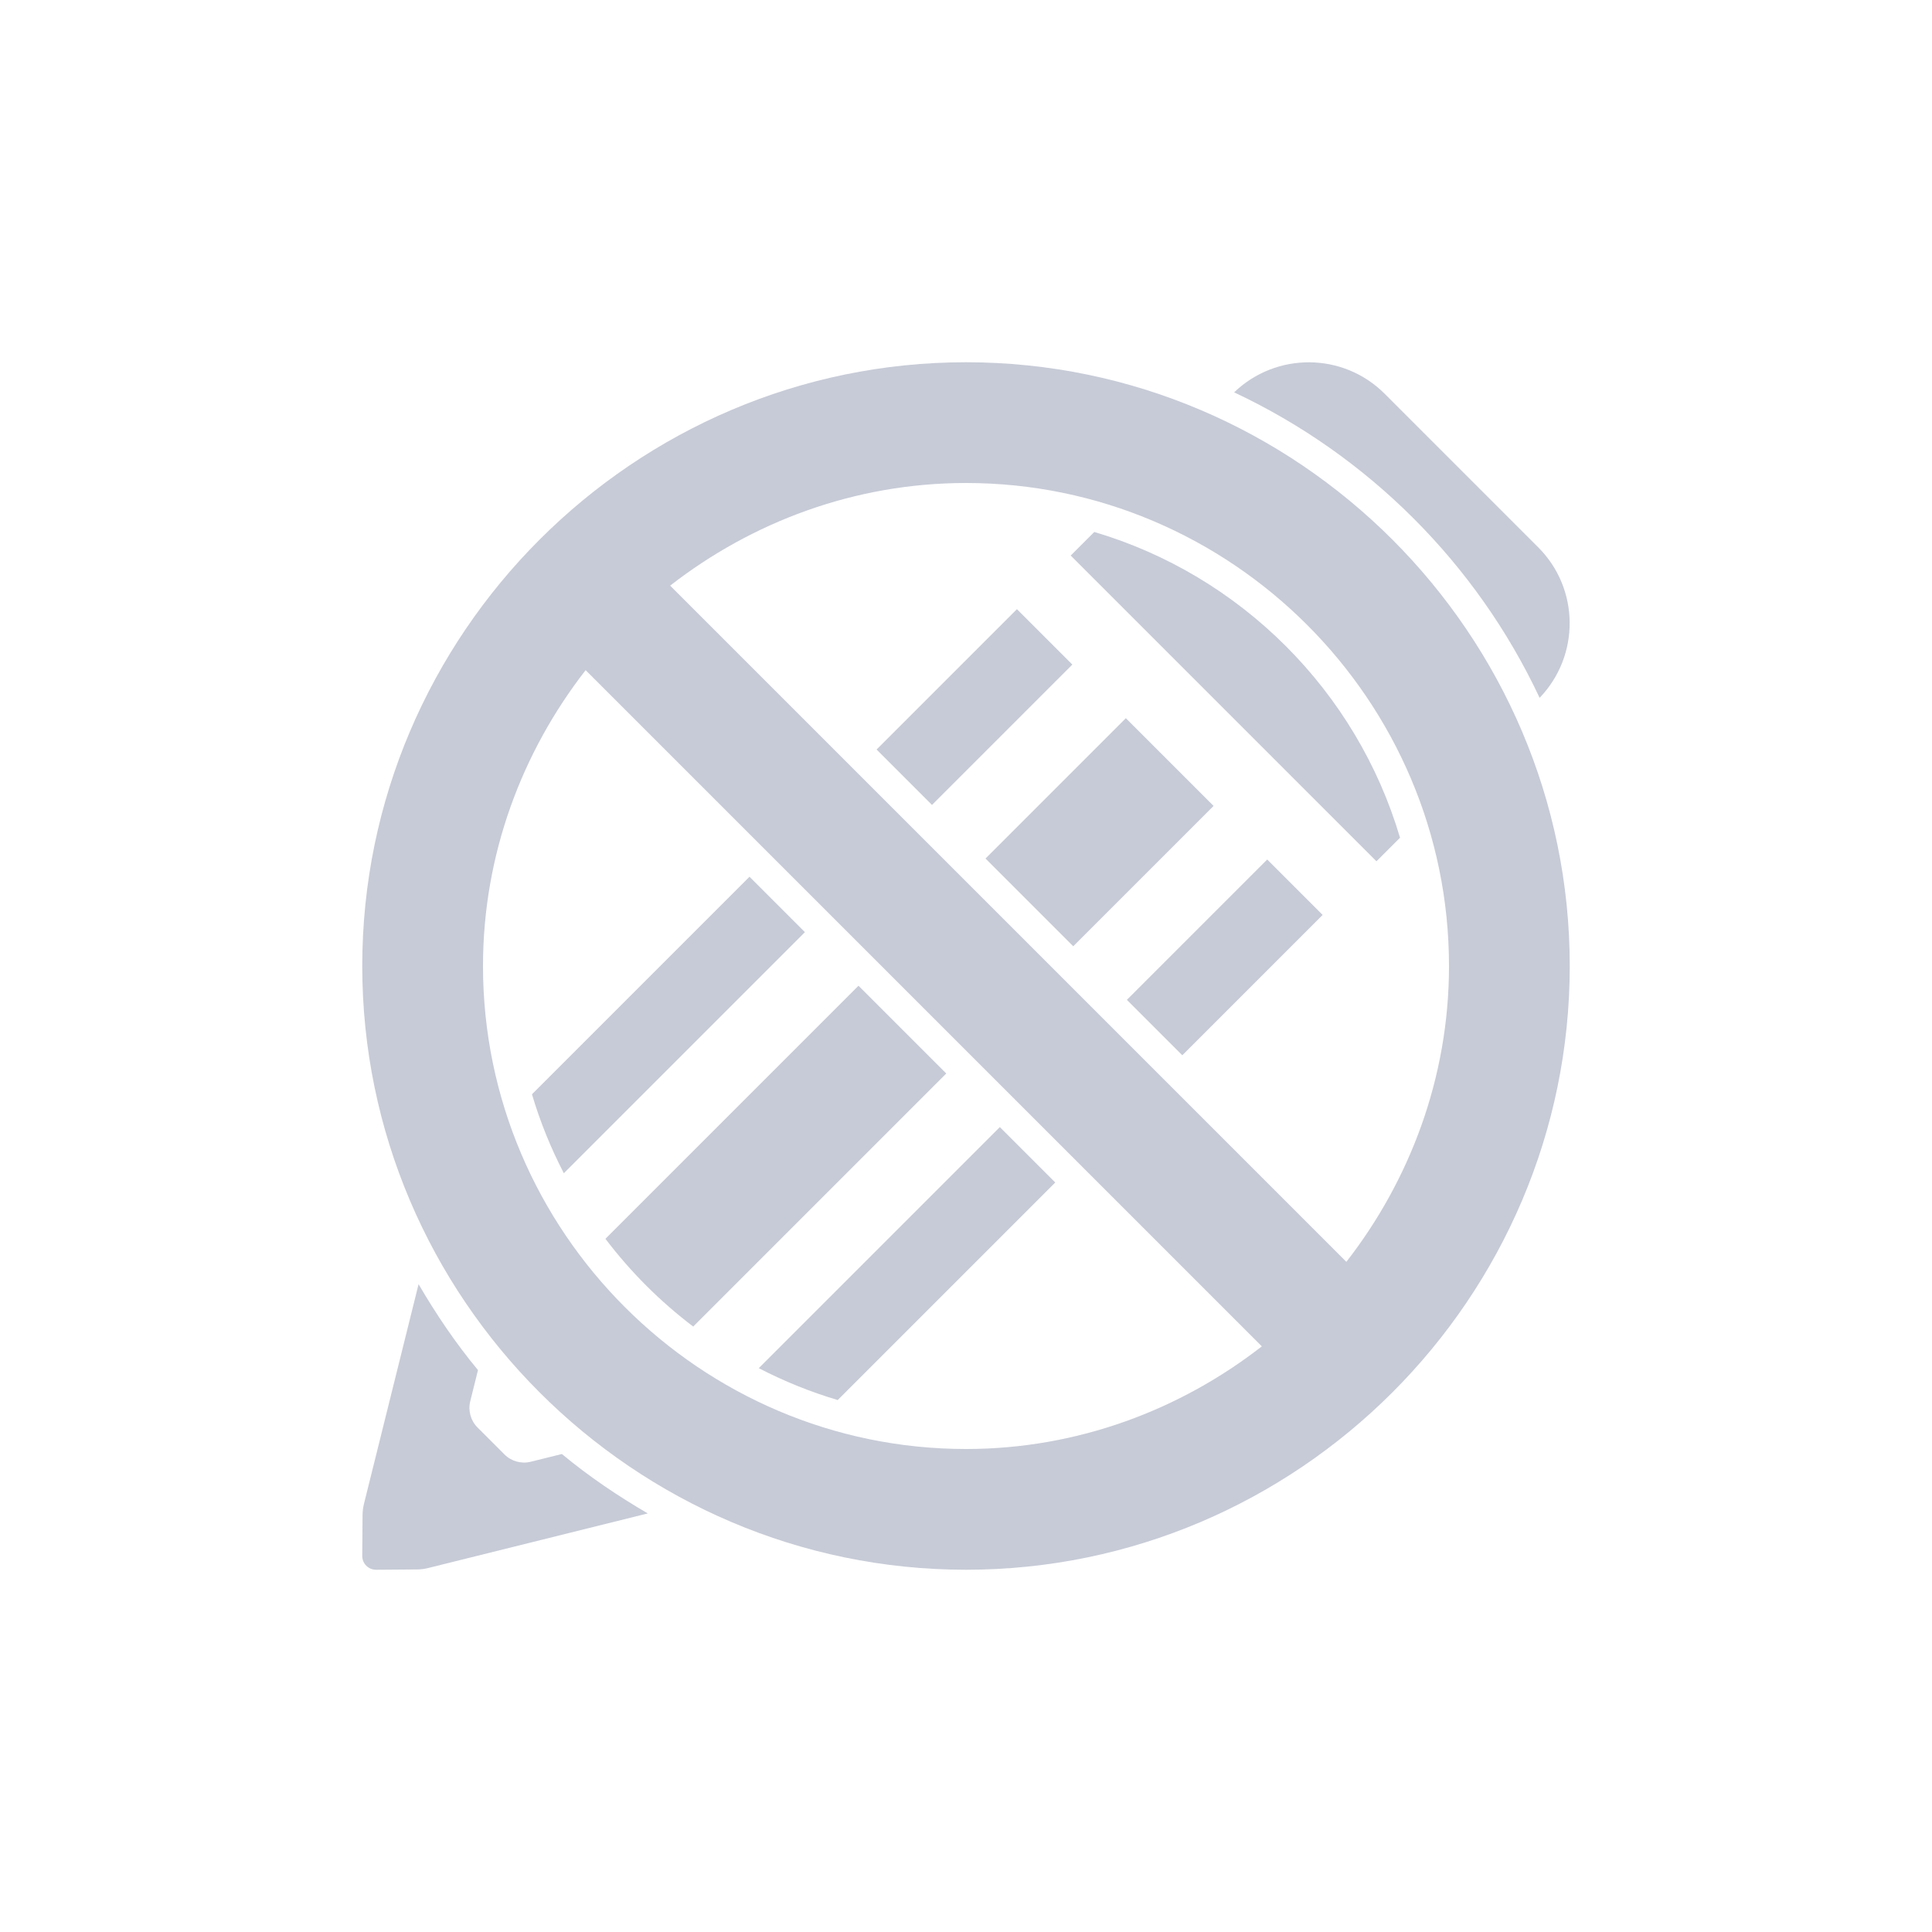 <?xml version="1.0" encoding="utf-8"?>
<!-- Generator: Adobe Illustrator 21.0.1, SVG Export Plug-In . SVG Version: 6.00 Build 0)  -->
<svg version="1.1" id="Layer_1" xmlns="http://www.w3.org/2000/svg" xmlns:xlink="http://www.w3.org/1999/xlink" x="0px" y="0px"
	 viewBox="0 0 64 64" style="enable-background:new 0 0 64 64;" xml:space="preserve">
<style type="text/css">
	.st0{display:none;fill:#CD8A37;}
	.st1{display:none;fill:#AF652C;}
	.st2{fill:#C7CBD7;}
</style>
<path class="st0" d="M38.02,44.321l1.213,1.009c0.332,0.277,0.803,0.362,1.188,0.165c0.589-0.302,1.219-0.5,1.869-0.578
	c1.479-0.178,3.024,0.212,4.267,1.226c2.428,1.979,2.794,5.566,0.814,7.995c-1.979,2.428-5.566,2.794-7.995,0.814
	c-1.213-0.988-1.91-2.377-2.059-3.823c-0.069-0.666-0.006-1.339,0.169-1.993c0.114-0.426-0.066-0.878-0.405-1.16l-1.214-1.01
	L23.532,36.702c0.827-0.836,1.484-1.784,1.964-2.801L38.02,44.321z"/>
<path class="st1" d="M26.136,26.911l-1.283,0.522c-0.461,0.187-0.756,0.654-0.7,1.148c0.049,0.427,0.062,0.856,0.044,1.284
	c-0.004,0.099-0.006,0.197-0.013,0.295c-0.061,0.76-0.23,1.511-0.506,2.229c-0.405,1.053-1.044,2.027-1.902,2.853
	c-0.103,0.099-0.2,0.202-0.309,0.296c-0.499,0.432-1.041,0.782-1.605,1.069c-3.182,1.617-7.178,0.94-9.617-1.877
	c-2.871-3.317-2.508-8.351,0.808-11.221c2.789-2.414,6.788-2.533,9.698-0.54c0.348,0.238,0.912,0.752,1.323,1.167
	c0.322,0.325,0.806,0.42,1.23,0.248l1.426-0.581l14.935-6.081l1.455-0.592c0.41-0.167,0.72-0.544,0.742-0.986
	c0.033-0.677,0.182-1.338,0.449-1.954c0.569-1.308,1.62-2.408,3.041-2.992c2.898-1.191,6.225,0.198,7.416,3.096
	s-0.198,6.225-3.096,7.416c-1.506,0.619-3.121,0.529-4.499-0.095c-0.598-0.271-1.143-0.649-1.617-1.116
	c-0.307-0.303-0.78-0.362-1.179-0.199l-1.466,0.597L26.136,26.911z"/>
<g>
	<path class="st2" d="M32,12c-11,0-20,9-20,20s9,20,20,20s20-9,20-20S43,12,32,12z M32,48c-8.8,0-16-7.2-16-16
		c0-3.7,1.3-7.1,3.4-9.8l22.4,22.4C39.1,46.7,35.7,48,32,48z M44.6,41.8L22.2,19.4c2.7-2.1,6.1-3.4,9.8-3.4c8.8,0,16,7.2,16,16
		C48,35.7,46.7,39.1,44.6,41.8z"/>
	<path class="st2" d="M45.597,28.532l0.781-0.781c-1.438-4.858-5.271-8.691-10.129-10.129l-0.781,0.781L45.597,28.532z"/>
	<path class="st2" d="M51.002,23.117c1.34-1.396,1.329-3.611-0.046-4.986l-5.088-5.088c-1.375-1.375-3.59-1.386-4.986-0.046
		C45.326,15.084,48.916,18.674,51.002,23.117z"/>
	<path class="st2" d="M20.056,41.037c0.832,1.098,1.81,2.075,2.907,2.907l8.383-8.383l-2.907-2.907L20.056,41.037z"/>
	
		<rect x="33.143" y="25.512" transform="matrix(0.707 -0.707 0.707 0.707 -8.823 33.835)" class="st2" width="6.576" height="4.111"/>
	<path class="st2" d="M25.135,45.322c0.831,0.43,1.704,0.786,2.616,1.056l7.206-7.206l-1.836-1.836L25.135,45.322z"/>
	
		<rect x="37.291" y="30.416" transform="matrix(0.707 -0.707 0.707 0.707 -10.54 37.982)" class="st2" width="6.576" height="2.597"/>
	
		<rect x="28.998" y="22.123" transform="matrix(0.707 -0.707 0.707 0.707 -7.105 29.689)" class="st2" width="6.576" height="2.597"/>
	<path class="st2" d="M26.664,30.879l-1.836-1.836l-7.206,7.206c0.27,0.912,0.626,1.785,1.056,2.616L26.664,30.879z"/>
	<path class="st2" d="M17.583,48.422c-0.313,0.078-0.644-0.014-0.872-0.242l-0.891-0.891c-0.228-0.228-0.32-0.559-0.242-0.872
		l0.256-1.031c-0.736-0.887-1.384-1.845-1.968-2.846l-1.81,7.28c-0.029,0.119-0.045,0.24-0.046,0.362L12,51.541
		c-0.002,0.254,0.205,0.461,0.459,0.459l1.358-0.01c0.122-0.001,0.244-0.016,0.362-0.046l7.28-1.81
		c-1.001-0.584-1.959-1.232-2.846-1.968L17.583,48.422z"/>
</g>
</svg>
